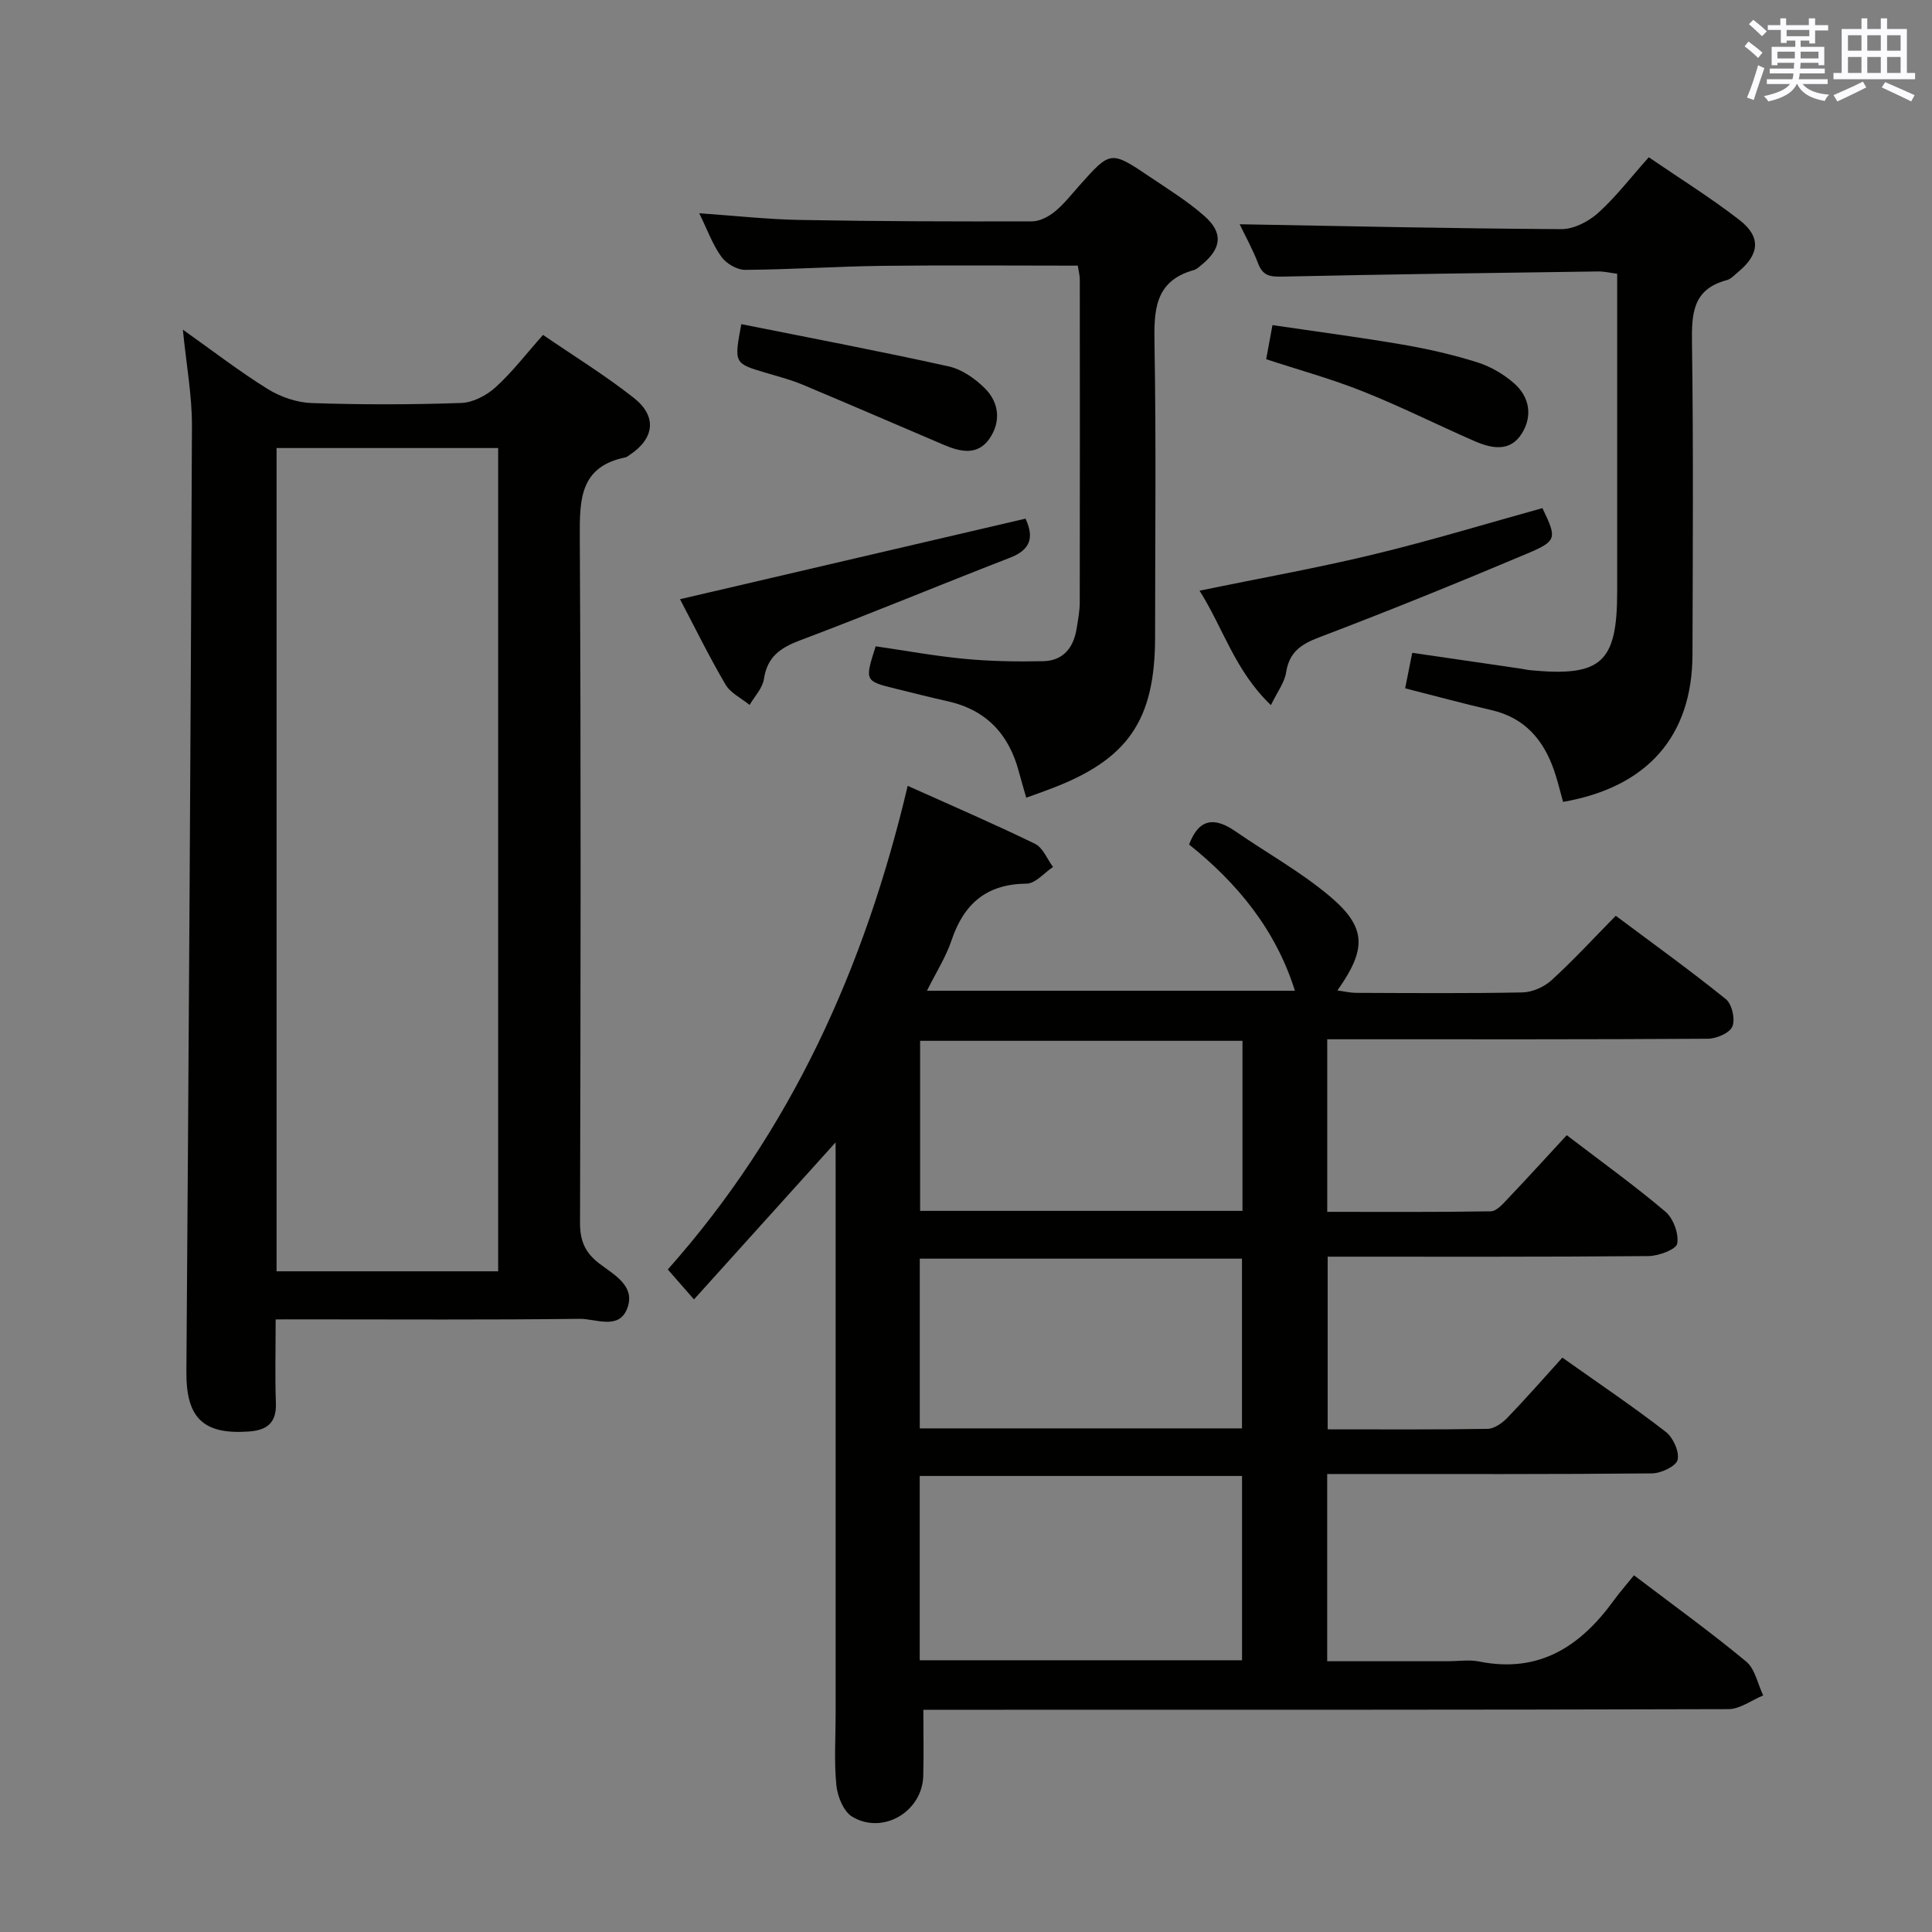 <svg enable-background="new 0 0 400 400" viewBox="0 0 400 400" xmlns="http://www.w3.org/2000/svg"><rect x="0" y="0" width="400" height="400" fill="#808080" stroke="none"/><g fill="#010100"><path d="m173 236.52c-9.91 10.99-19.41 21.52-29.32 32.51-2.12-2.42-3.61-4.13-5.42-6.2 25.5-28.7 40.75-62.4 49.67-100.13 9.28 4.17 17.92 7.89 26.37 12.01 1.63.8 2.5 3.15 3.72 4.79-1.83 1.21-3.64 3.43-5.48 3.45-8.3.07-12.99 4.16-15.54 11.75-1.15 3.43-3.17 6.57-5.08 10.42h76.18c-3.99-12.68-11.95-22.31-21.91-30.27 2.08-5.55 5.38-5.64 9.57-2.75 6.55 4.52 13.61 8.43 19.65 13.54 7.54 6.39 7.56 10.87 1.48 19.42 1.46.2 2.63.49 3.81.5 11.5.04 23 .14 34.49-.09 2.05-.04 4.49-1.12 6.02-2.51 4.54-4.14 8.71-8.68 13.32-13.36 7.76 5.81 15.44 11.33 22.79 17.26 1.27 1.02 1.98 4.17 1.35 5.66-.56 1.36-3.3 2.53-5.09 2.54-24.33.16-48.65.11-72.98.11-1.81 0-3.62 0-5.81 0v35.73c11.36 0 22.61.08 33.87-.11 1.17-.02 2.45-1.48 3.43-2.52 4.11-4.32 8.12-8.73 12.29-13.24 7.03 5.38 13.93 10.34 20.4 15.81 1.65 1.39 2.83 4.57 2.47 6.63-.21 1.21-3.85 2.57-5.96 2.59-21.98.19-43.97.12-66.41.12v35.75c11.17 0 22.14.08 33.1-.1 1.4-.02 3.05-1.2 4.11-2.3 3.92-4.07 7.64-8.32 11.38-12.45 7.94 5.63 14.85 10.28 21.41 15.37 1.52 1.18 2.85 4.11 2.45 5.79-.32 1.33-3.43 2.8-5.31 2.81-20.49.2-40.99.13-61.48.13-1.8 0-3.6 0-5.76 0v38.76h24.98c2.17 0 4.4-.36 6.49.06 12.38 2.49 20.96-3.12 27.85-12.63 1.26-1.74 2.7-3.35 4.2-5.22 8.28 6.29 15.95 11.82 23.22 17.85 1.85 1.53 2.39 4.64 3.53 7.02-2.41.99-4.81 2.84-7.22 2.84-53.65.16-107.3.13-160.96.13-1.97 0-3.94 0-5.7 0 0 4.86.1 9.29-.02 13.71-.2 7.36-8.33 12.23-14.69 8.44-1.8-1.07-3.07-4.2-3.3-6.51-.49-4.95-.15-9.98-.15-14.98 0-37.49 0-74.98 0-112.47-.01-1.76-.01-3.52-.01-5.66zm17.42 107.22h66.73c0-12.89 0-25.58 0-38.16-22.5 0-44.57 0-66.73 0zm66.82-93.04c0-11.91 0-23.48 0-35.21-22.41 0-44.47 0-66.74 0v35.21zm-66.81 45.03h66.71c0-11.89 0-23.58 0-35.14-22.51 0-44.58 0-66.71 0z"/><path d="m57.07 273.17c0 6.34-.15 11.83.05 17.31.14 4.1-1.8 5.63-5.62 5.9-9.48.67-12.98-2.86-12.91-12.39.47-65.28.89-130.56 1.15-195.85.02-6.25-1.15-12.51-1.88-19.89 6.31 4.48 11.76 8.69 17.58 12.3 2.64 1.63 6 2.79 9.07 2.9 10.32.35 20.66.34 30.98-.02 2.44-.08 5.25-1.56 7.11-3.25 3.43-3.1 6.27-6.84 9.83-10.84 6.4 4.39 12.88 8.37 18.81 13.05 4.86 3.83 4.24 8.42-.88 11.8-.28.18-.55.44-.86.5-9.44 1.92-9.5 8.69-9.46 16.5.26 47.32.17 94.64.05 141.95-.01 3.7.98 6.14 3.95 8.43 2.99 2.31 7.67 4.66 5.79 9.4-1.76 4.44-6.49 2.04-9.8 2.08-18.99.23-37.99.11-56.98.11-1.79.01-3.58.01-5.98.01zm.19-180.41v170.45h45.88c0-57.06 0-113.75 0-170.45-15.53 0-30.62 0-45.88 0z"/><path d="m212.47 165.15c-.55-1.94-1.07-3.65-1.53-5.39-2.05-7.75-6.75-12.79-14.72-14.57-3.55-.79-7.08-1.69-10.62-2.56-6.6-1.62-6.6-1.62-4.3-8.82 6.06.88 12.21 2.01 18.41 2.6 5.41.51 10.88.6 16.31.48 4.07-.09 6.23-2.76 6.87-6.67.29-1.8.65-3.62.66-5.44.04-22.32.03-44.63.01-66.95 0-.8-.23-1.6-.41-2.83-13.59 0-27.04-.12-40.49.04-9.47.12-18.93.77-28.4.83-1.67.01-3.91-1.31-4.92-2.72-1.81-2.52-2.89-5.56-4.57-9 7.33.51 14.13 1.27 20.95 1.39 15.98.29 31.97.33 47.95.29 1.58 0 3.41-.96 4.69-2 1.92-1.56 3.47-3.57 5.13-5.43 6.44-7.22 6.45-7.27 14.64-1.74 3.85 2.6 7.85 5.06 11.3 8.13 3.88 3.45 3.45 6.68-.61 10.01-.51.42-1.04.95-1.64 1.11-8.23 2.3-8.27 8.46-8.15 15.48.35 20.14.12 40.3.12 60.45 0 17.37-5.64 25.5-21.88 31.57-1.51.58-3.07 1.12-4.8 1.74z"/><path d="m323.62 166.02c-.66-2.33-1.14-4.42-1.84-6.44-2.18-6.36-6.06-10.96-12.96-12.55-5.95-1.38-11.85-2.98-17.9-4.52.49-2.43.94-4.69 1.47-7.35 7.46 1.09 14.77 2.15 22.09 3.22.82.12 1.64.31 2.46.39 14.6 1.38 17.87-1.59 17.88-16.23.01-21.82 0-43.63 0-65.86-1.46-.19-2.71-.5-3.96-.48-21.8.3-43.6.59-65.4 1.07-2.47.05-3.99-.14-4.96-2.68-1.18-3.07-2.8-5.98-3.84-8.16 22.16.39 44.39.89 66.62 1.01 2.56.01 5.61-1.57 7.59-3.35 3.68-3.31 6.73-7.32 10.49-11.53 6.36 4.35 12.81 8.36 18.78 12.99 4.51 3.5 4.15 7.09-.24 10.73-.77.64-1.52 1.49-2.42 1.73-7.06 1.87-7.26 6.98-7.17 13.08.3 21.49.16 42.98.1 64.47-.06 16.81-9.29 27.42-26.79 30.46z"/><path d="m319.34 105.2c3.01 6.28 3.08 6.79-3.29 9.47-14.21 5.99-28.51 11.81-42.93 17.28-3.82 1.45-6.2 3.09-6.85 7.29-.33 2.08-1.8 3.98-3.14 6.75-7.47-7.13-9.87-15.95-14.78-23.7 12.38-2.55 24.26-4.66 35.97-7.49 11.76-2.83 23.34-6.36 35.02-9.6z"/><path d="m212.32 107.38c1.82 3.89 1.05 6.44-3.21 8.09-14.53 5.63-28.92 11.63-43.5 17.12-4.1 1.55-6.76 3.42-7.45 8-.29 1.89-1.93 3.58-2.96 5.36-1.7-1.39-3.95-2.45-4.99-4.22-3.42-5.83-6.4-11.92-9.42-17.67 23.94-5.58 47.54-11.08 71.53-16.68z"/><path d="m153.48 67.11c14.53 2.91 28.79 5.61 42.94 8.75 2.72.6 5.46 2.52 7.49 4.54 2.99 2.98 3.36 6.97.91 10.47-2.47 3.53-6.06 2.66-9.44 1.22-9.75-4.15-19.47-8.37-29.24-12.46-2.43-1.02-5.02-1.68-7.56-2.44-6.61-1.96-6.62-1.95-5.1-10.08z"/><path d="m262.15 74.37c.39-2.12.77-4.17 1.3-7.06 9.08 1.34 18.05 2.51 26.96 4.04 5.21.89 10.4 2.08 15.44 3.66 2.76.87 5.49 2.46 7.66 4.38 3.19 2.82 3.83 6.77 1.55 10.39-2.44 3.88-6.28 3.07-9.79 1.54-7.74-3.38-15.3-7.18-23.14-10.3-6.44-2.57-13.16-4.41-19.98-6.65z"/></g><path d="m361.2 9.6.8-1c.9.7 1.9 1.4 2.9 2.3l-.9 1.1c-1-1-2-1.8-2.8-2.4zm.5 10.6c.9-2.1 1.6-4.3 2.3-6.7.4.2.8.4 1.3.6-.7 2.1-1.5 4.3-2.2 6.6zm.4-15.2.9-.9c1 .8 2 1.6 2.8 2.4l-1 1c-.9-.9-1.8-1.7-2.7-2.5zm12.5-1.2h1.2v1.4h2.7v1.1h-2.7v2.7h-1.2v-.6h-1.8v1.3h4.9v3.8h-1.2v-.5h-3.7c0 .4-.1.9-.1 1.2h5.1v1h-5.2c0 .5-.1.9-.2 1.2h6v1h-5.2c1.1 1.3 2.9 2 5.5 2.2-.4.4-.7.8-.9 1.3-2.9-.5-4.8-1.6-5.7-3.5h-.1c-.8 1.7-2.7 2.9-5.9 3.6-.2-.4-.6-.8-.9-1.1 2.8-.6 4.6-1.4 5.4-2.5h-4.8v-1h5.3c.1-.3.2-.7.2-1.2h-4.9v-1h5c0-.4 0-.8.1-1.2h-3.5v.5h-1.2v-3.8h4.9v-1.3h-1.8v.5h-1.2v-2.7h-2.7v-1h2.6v-1.4h1.2v1.4h4.7v-1.4zm-6.6 8.3h3.6c0-.4 0-.9 0-1.4h-3.6zm1.9-4.6h4.7v-1.3h-4.7zm6.6 3.2h-3.7v1.4h3.7z" fill="#fbfafc"/><path d="m385.3 3.8h1.3v2.2h2.8v-2.2h1.3v2.2h4.1v9.1h1.7v1.3h-16.9v-1.3h1.7v-9.1h4.1v-2.2zm.4 13.1.7 1.2c-1.8.9-3.8 1.9-6 2.9-.2-.4-.5-.8-.8-1.3 2.3-1 4.3-1.9 6.1-2.8zm-3.1-6.4h2.8v-3.2h-2.8zm0 4.6h2.8v-3.3h-2.8zm4-4.6h2.8v-3.2h-2.8zm0 4.6h2.8v-3.3h-2.8zm3.7 1.9c2.1.9 4.1 1.8 6.1 2.7l-.7 1.3c-2.2-1.1-4.2-2-6.1-2.9zm3.2-9.7h-2.8v3.2h2.8zm-2.8 7.8h2.8v-3.3h-2.8z" fill="#fbfafc"/></svg>